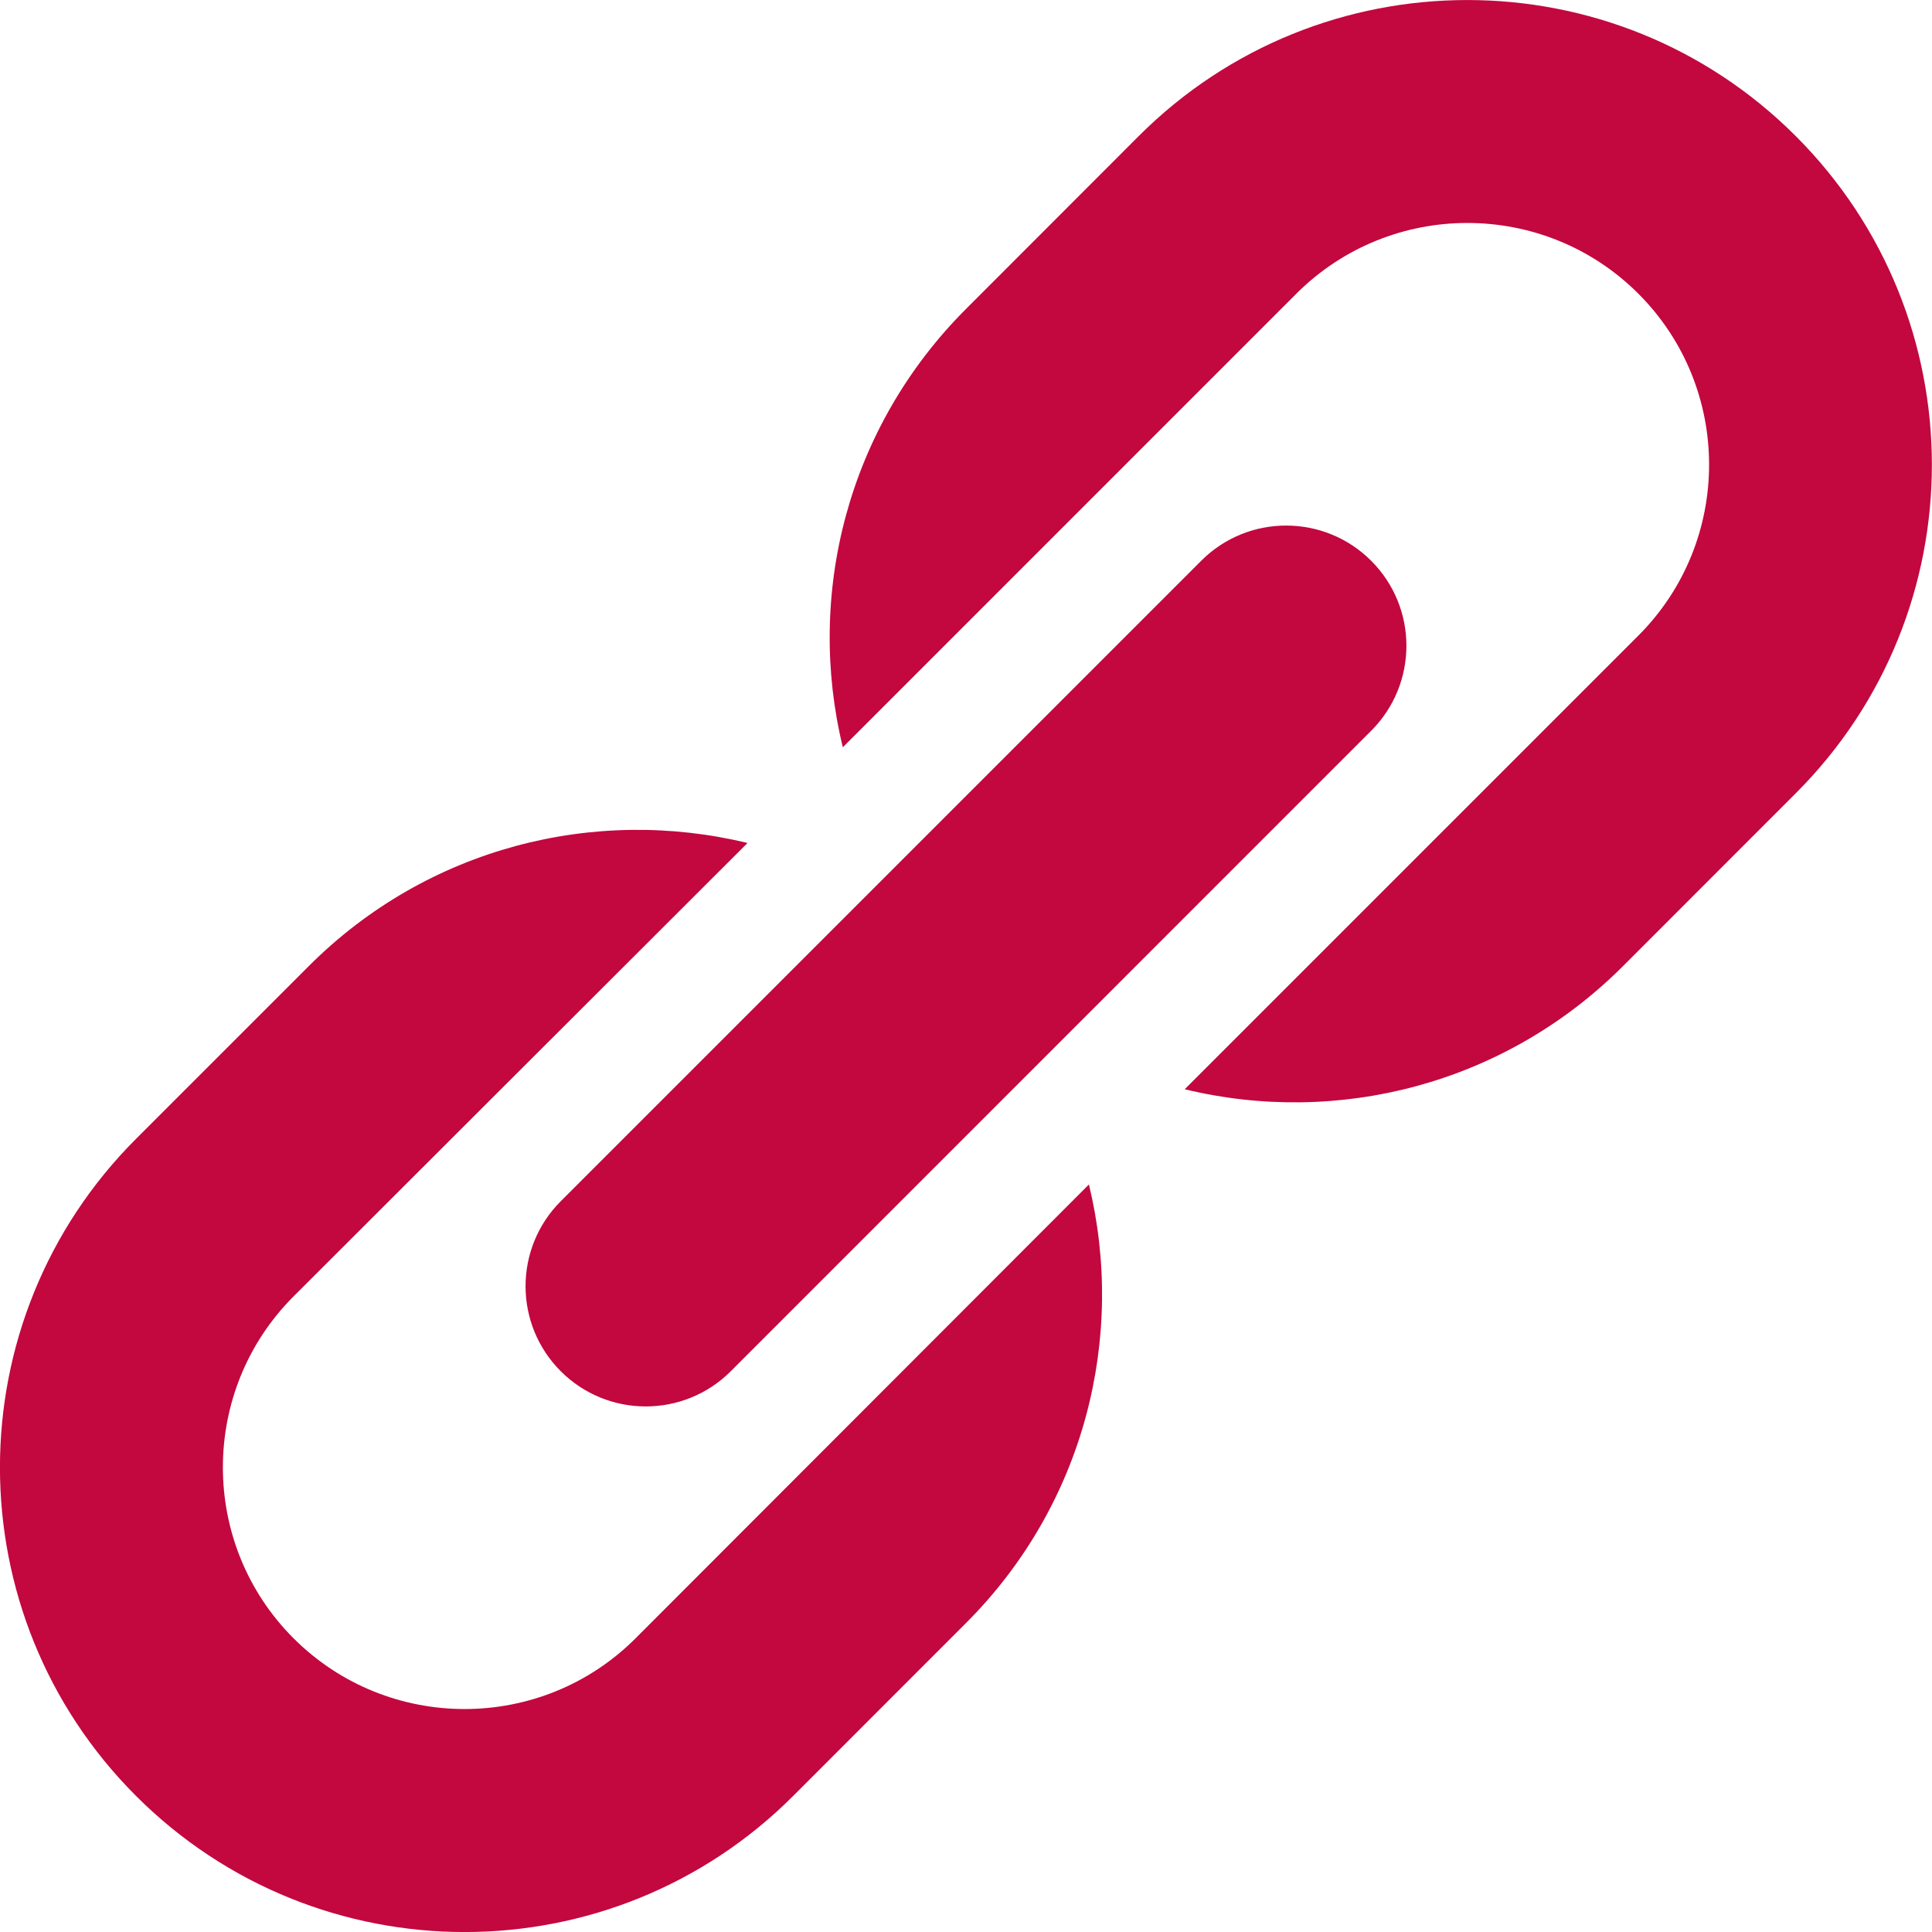 <?xml version="1.0" encoding="UTF-8" standalone="no"?>
<svg
   width="24"
   height="24"
   viewBox="0 0 24 24"
   version="1.1"
   id="svg1212"
   sodipodi:docname="active.svg"
   inkscape:version="1.2 (dc2aedaf03, 2022-05-15)"
   xmlns:inkscape="http://www.inkscape.org/namespaces/inkscape"
   xmlns:sodipodi="http://sodipodi.sourceforge.net/DTD/sodipodi-0.dtd"
   xmlns="http://www.w3.org/2000/svg"
   xmlns:svg="http://www.w3.org/2000/svg">
  <defs
     id="defs1216" />
  <sodipodi:namedview
     id="namedview1214"
     pagecolor="#ffffff"
     bordercolor="#000000"
     borderopacity="0.25"
     inkscape:showpageshadow="2"
     inkscape:pageopacity="0.0"
     inkscape:pagecheckerboard="0"
     inkscape:deskcolor="#d1d1d1"
     showgrid="false"
     inkscape:zoom="21.541667"
     inkscape:cx="12.046422"
     inkscape:cy="12.023211"
     inkscape:window-width="1366"
     inkscape:window-height="697"
     inkscape:window-x="-8"
     inkscape:window-y="-8"
     inkscape:window-maximized="1"
     inkscape:current-layer="svg1212" />
  <path
     d="M17.033 6.966c.584.583.584 1.529 0 2.112l-7.955 7.956c-.583.583-1.529.583-2.112 0-.583-.583-.583-1.529 0-2.112l7.956-7.956c.582-.583 1.528-.583 2.111 0zm-9.138 13.386c-1.171 1.171-3.076 1.171-4.248 0-1.171-1.171-1.171-3.077 0-4.248l5.639-5.632c-1.892-.459-3.971.05-5.449 1.528l-2.147 2.147c-2.254 2.254-2.254 5.909 0 8.163 2.254 2.254 5.909 2.254 8.163 0l2.147-2.148c1.477-1.477 1.986-3.556 1.527-5.448l-5.632 5.638zm6.251-18.662l-2.146 2.148c-1.478 1.478-1.99 3.553-1.53 5.445l5.634-5.635c1.172-1.171 3.077-1.171 4.248 0 1.172 1.171 1.172 3.077 0 4.248l-5.635 5.635c1.893.459 3.968-.053 5.445-1.53l2.146-2.147c2.254-2.254 2.254-5.908 0-8.163-2.253-2.254-5.908-2.254-8.162-.001z"
     id="path1210"
     style="fill:#c3073f;fill-opacity:1" />
</svg>

